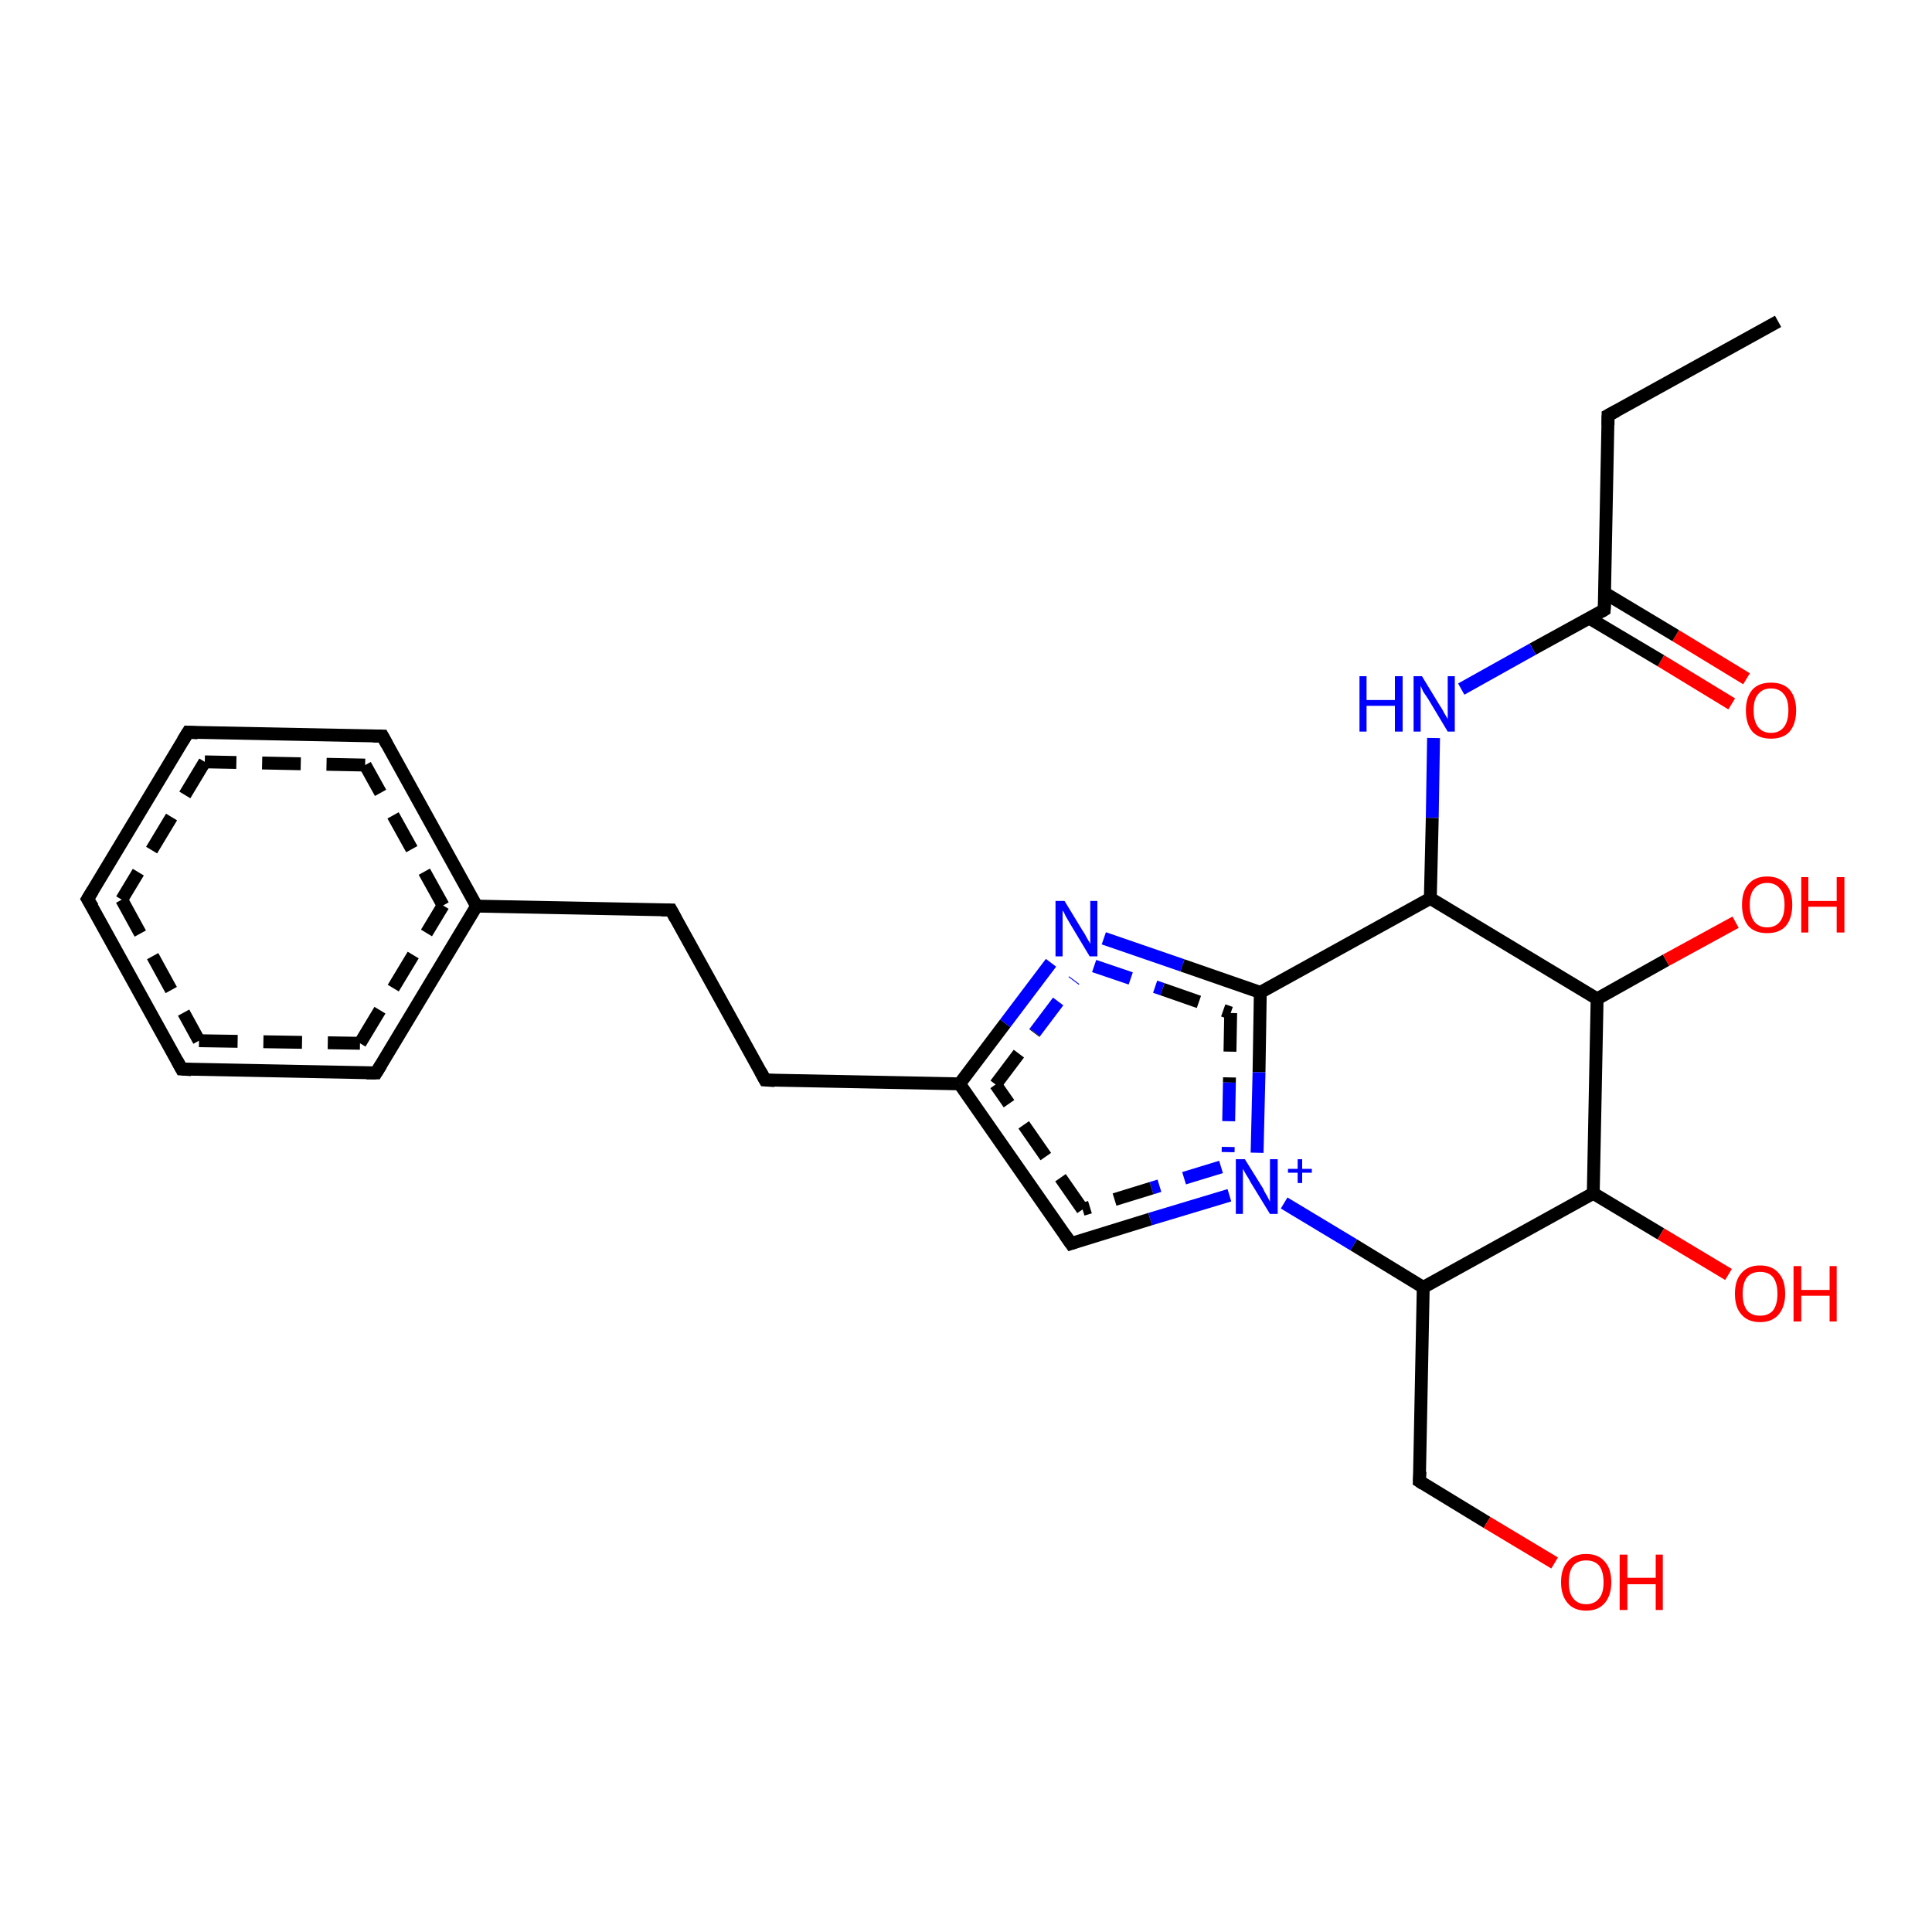 <?xml version='1.0' encoding='iso-8859-1'?>
<svg version='1.1' baseProfile='full'
              xmlns='http://www.w3.org/2000/svg'
                      xmlns:rdkit='http://www.rdkit.org/xml'
                      xmlns:xlink='http://www.w3.org/1999/xlink'
                  xml:space='preserve'
width='300px' height='300px' viewBox='0 0 300 300'>
<!-- END OF HEADER -->
<rect style='opacity:1.0;fill:#FFFFFF;stroke:none' width='300.0' height='300.0' x='0.0' y='0.0'> </rect>
<path class='bond-0 atom-0 atom-1' d='M 268.9,109.3 L 257.9,102.6' style='fill:none;fill-rule:evenodd;stroke:#FF0000;stroke-width:2.0px;stroke-linecap:butt;stroke-linejoin:miter;stroke-opacity:1' />
<path class='bond-0 atom-0 atom-1' d='M 257.9,102.6 L 246.8,96.0' style='fill:none;fill-rule:evenodd;stroke:#000000;stroke-width:2.0px;stroke-linecap:butt;stroke-linejoin:miter;stroke-opacity:1' />
<path class='bond-0 atom-0 atom-1' d='M 271.2,105.4 L 260.2,98.7' style='fill:none;fill-rule:evenodd;stroke:#FF0000;stroke-width:2.0px;stroke-linecap:butt;stroke-linejoin:miter;stroke-opacity:1' />
<path class='bond-0 atom-0 atom-1' d='M 260.2,98.7 L 249.2,92.1' style='fill:none;fill-rule:evenodd;stroke:#000000;stroke-width:2.0px;stroke-linecap:butt;stroke-linejoin:miter;stroke-opacity:1' />
<path class='bond-1 atom-1 atom-2' d='M 249.1,94.7 L 238.0,100.8' style='fill:none;fill-rule:evenodd;stroke:#000000;stroke-width:2.0px;stroke-linecap:butt;stroke-linejoin:miter;stroke-opacity:1' />
<path class='bond-1 atom-1 atom-2' d='M 238.0,100.8 L 226.9,107.0' style='fill:none;fill-rule:evenodd;stroke:#0000FF;stroke-width:2.0px;stroke-linecap:butt;stroke-linejoin:miter;stroke-opacity:1' />
<path class='bond-2 atom-2 atom-3' d='M 222.6,114.6 L 222.4,127.0' style='fill:none;fill-rule:evenodd;stroke:#0000FF;stroke-width:2.0px;stroke-linecap:butt;stroke-linejoin:miter;stroke-opacity:1' />
<path class='bond-2 atom-2 atom-3' d='M 222.4,127.0 L 222.1,139.5' style='fill:none;fill-rule:evenodd;stroke:#000000;stroke-width:2.0px;stroke-linecap:butt;stroke-linejoin:miter;stroke-opacity:1' />
<path class='bond-3 atom-3 atom-4' d='M 222.1,139.5 L 195.7,154.1' style='fill:none;fill-rule:evenodd;stroke:#000000;stroke-width:2.0px;stroke-linecap:butt;stroke-linejoin:miter;stroke-opacity:1' />
<path class='bond-4 atom-4 atom-5' d='M 195.7,154.1 L 195.5,166.5' style='fill:none;fill-rule:evenodd;stroke:#000000;stroke-width:2.0px;stroke-linecap:butt;stroke-linejoin:miter;stroke-opacity:1' />
<path class='bond-4 atom-4 atom-5' d='M 195.5,166.5 L 195.2,179.0' style='fill:none;fill-rule:evenodd;stroke:#0000FF;stroke-width:2.0px;stroke-linecap:butt;stroke-linejoin:miter;stroke-opacity:1' />
<path class='bond-4 atom-4 atom-5' d='M 191.1,157.3 L 190.9,168.1' style='fill:none;fill-rule:evenodd;stroke:#000000;stroke-width:2.0px;stroke-linecap:butt;stroke-linejoin:miter;stroke-opacity:1;stroke-dasharray:6,4' />
<path class='bond-4 atom-4 atom-5' d='M 190.9,168.1 L 190.7,178.9' style='fill:none;fill-rule:evenodd;stroke:#0000FF;stroke-width:2.0px;stroke-linecap:butt;stroke-linejoin:miter;stroke-opacity:1;stroke-dasharray:6,4' />
<path class='bond-5 atom-5 atom-6' d='M 190.9,185.6 L 178.6,189.3' style='fill:none;fill-rule:evenodd;stroke:#0000FF;stroke-width:2.0px;stroke-linecap:butt;stroke-linejoin:miter;stroke-opacity:1' />
<path class='bond-5 atom-5 atom-6' d='M 178.6,189.3 L 166.3,193.1' style='fill:none;fill-rule:evenodd;stroke:#000000;stroke-width:2.0px;stroke-linecap:butt;stroke-linejoin:miter;stroke-opacity:1' />
<path class='bond-5 atom-5 atom-6' d='M 189.6,181.2 L 178.8,184.5' style='fill:none;fill-rule:evenodd;stroke:#0000FF;stroke-width:2.0px;stroke-linecap:butt;stroke-linejoin:miter;stroke-opacity:1;stroke-dasharray:6,4' />
<path class='bond-5 atom-5 atom-6' d='M 178.8,184.5 L 168.1,187.8' style='fill:none;fill-rule:evenodd;stroke:#000000;stroke-width:2.0px;stroke-linecap:butt;stroke-linejoin:miter;stroke-opacity:1;stroke-dasharray:6,4' />
<path class='bond-6 atom-6 atom-7' d='M 166.3,193.1 L 149.0,168.3' style='fill:none;fill-rule:evenodd;stroke:#000000;stroke-width:2.0px;stroke-linecap:butt;stroke-linejoin:miter;stroke-opacity:1' />
<path class='bond-6 atom-6 atom-7' d='M 168.1,187.8 L 154.6,168.4' style='fill:none;fill-rule:evenodd;stroke:#000000;stroke-width:2.0px;stroke-linecap:butt;stroke-linejoin:miter;stroke-opacity:1;stroke-dasharray:6,4' />
<path class='bond-7 atom-7 atom-8' d='M 149.0,168.3 L 156.1,158.9' style='fill:none;fill-rule:evenodd;stroke:#000000;stroke-width:2.0px;stroke-linecap:butt;stroke-linejoin:miter;stroke-opacity:1' />
<path class='bond-7 atom-7 atom-8' d='M 156.1,158.9 L 163.2,149.5' style='fill:none;fill-rule:evenodd;stroke:#0000FF;stroke-width:2.0px;stroke-linecap:butt;stroke-linejoin:miter;stroke-opacity:1' />
<path class='bond-7 atom-7 atom-8' d='M 154.6,168.4 L 160.7,160.3' style='fill:none;fill-rule:evenodd;stroke:#000000;stroke-width:2.0px;stroke-linecap:butt;stroke-linejoin:miter;stroke-opacity:1;stroke-dasharray:6,4' />
<path class='bond-7 atom-7 atom-8' d='M 160.7,160.3 L 166.8,152.2' style='fill:none;fill-rule:evenodd;stroke:#0000FF;stroke-width:2.0px;stroke-linecap:butt;stroke-linejoin:miter;stroke-opacity:1;stroke-dasharray:6,4' />
<path class='bond-8 atom-7 atom-9' d='M 149.0,168.3 L 118.8,167.7' style='fill:none;fill-rule:evenodd;stroke:#000000;stroke-width:2.0px;stroke-linecap:butt;stroke-linejoin:miter;stroke-opacity:1' />
<path class='bond-9 atom-9 atom-10' d='M 118.8,167.7 L 104.2,141.3' style='fill:none;fill-rule:evenodd;stroke:#000000;stroke-width:2.0px;stroke-linecap:butt;stroke-linejoin:miter;stroke-opacity:1' />
<path class='bond-10 atom-10 atom-11' d='M 104.2,141.3 L 74.0,140.7' style='fill:none;fill-rule:evenodd;stroke:#000000;stroke-width:2.0px;stroke-linecap:butt;stroke-linejoin:miter;stroke-opacity:1' />
<path class='bond-11 atom-11 atom-12' d='M 74.0,140.7 L 59.4,114.3' style='fill:none;fill-rule:evenodd;stroke:#000000;stroke-width:2.0px;stroke-linecap:butt;stroke-linejoin:miter;stroke-opacity:1' />
<path class='bond-11 atom-11 atom-12' d='M 68.8,140.6 L 56.7,118.8' style='fill:none;fill-rule:evenodd;stroke:#000000;stroke-width:2.0px;stroke-linecap:butt;stroke-linejoin:miter;stroke-opacity:1;stroke-dasharray:6,4' />
<path class='bond-12 atom-12 atom-13' d='M 59.4,114.3 L 29.2,113.7' style='fill:none;fill-rule:evenodd;stroke:#000000;stroke-width:2.0px;stroke-linecap:butt;stroke-linejoin:miter;stroke-opacity:1' />
<path class='bond-12 atom-12 atom-13' d='M 56.7,118.8 L 31.8,118.3' style='fill:none;fill-rule:evenodd;stroke:#000000;stroke-width:2.0px;stroke-linecap:butt;stroke-linejoin:miter;stroke-opacity:1;stroke-dasharray:6,4' />
<path class='bond-13 atom-13 atom-14' d='M 29.2,113.7 L 13.6,139.6' style='fill:none;fill-rule:evenodd;stroke:#000000;stroke-width:2.0px;stroke-linecap:butt;stroke-linejoin:miter;stroke-opacity:1' />
<path class='bond-13 atom-13 atom-14' d='M 31.8,118.3 L 18.9,139.7' style='fill:none;fill-rule:evenodd;stroke:#000000;stroke-width:2.0px;stroke-linecap:butt;stroke-linejoin:miter;stroke-opacity:1;stroke-dasharray:6,4' />
<path class='bond-14 atom-14 atom-15' d='M 13.6,139.6 L 28.2,166.0' style='fill:none;fill-rule:evenodd;stroke:#000000;stroke-width:2.0px;stroke-linecap:butt;stroke-linejoin:miter;stroke-opacity:1' />
<path class='bond-14 atom-14 atom-15' d='M 18.9,139.7 L 30.9,161.6' style='fill:none;fill-rule:evenodd;stroke:#000000;stroke-width:2.0px;stroke-linecap:butt;stroke-linejoin:miter;stroke-opacity:1;stroke-dasharray:6,4' />
<path class='bond-15 atom-15 atom-16' d='M 28.2,166.0 L 58.4,166.6' style='fill:none;fill-rule:evenodd;stroke:#000000;stroke-width:2.0px;stroke-linecap:butt;stroke-linejoin:miter;stroke-opacity:1' />
<path class='bond-15 atom-15 atom-16' d='M 30.9,161.6 L 55.9,162.0' style='fill:none;fill-rule:evenodd;stroke:#000000;stroke-width:2.0px;stroke-linecap:butt;stroke-linejoin:miter;stroke-opacity:1;stroke-dasharray:6,4' />
<path class='bond-16 atom-5 atom-17' d='M 199.4,186.8 L 210.2,193.3' style='fill:none;fill-rule:evenodd;stroke:#0000FF;stroke-width:2.0px;stroke-linecap:butt;stroke-linejoin:miter;stroke-opacity:1' />
<path class='bond-16 atom-5 atom-17' d='M 210.2,193.3 L 221.0,199.9' style='fill:none;fill-rule:evenodd;stroke:#000000;stroke-width:2.0px;stroke-linecap:butt;stroke-linejoin:miter;stroke-opacity:1' />
<path class='bond-17 atom-17 atom-18' d='M 221.0,199.9 L 247.4,185.3' style='fill:none;fill-rule:evenodd;stroke:#000000;stroke-width:2.0px;stroke-linecap:butt;stroke-linejoin:miter;stroke-opacity:1' />
<path class='bond-18 atom-18 atom-19' d='M 247.4,185.3 L 257.9,191.6' style='fill:none;fill-rule:evenodd;stroke:#000000;stroke-width:2.0px;stroke-linecap:butt;stroke-linejoin:miter;stroke-opacity:1' />
<path class='bond-18 atom-18 atom-19' d='M 257.9,191.6 L 268.4,197.9' style='fill:none;fill-rule:evenodd;stroke:#FF0000;stroke-width:2.0px;stroke-linecap:butt;stroke-linejoin:miter;stroke-opacity:1' />
<path class='bond-19 atom-18 atom-20' d='M 247.4,185.3 L 248.0,155.1' style='fill:none;fill-rule:evenodd;stroke:#000000;stroke-width:2.0px;stroke-linecap:butt;stroke-linejoin:miter;stroke-opacity:1' />
<path class='bond-20 atom-20 atom-21' d='M 248.0,155.1 L 258.7,149.1' style='fill:none;fill-rule:evenodd;stroke:#000000;stroke-width:2.0px;stroke-linecap:butt;stroke-linejoin:miter;stroke-opacity:1' />
<path class='bond-20 atom-20 atom-21' d='M 258.7,149.1 L 269.5,143.2' style='fill:none;fill-rule:evenodd;stroke:#FF0000;stroke-width:2.0px;stroke-linecap:butt;stroke-linejoin:miter;stroke-opacity:1' />
<path class='bond-21 atom-17 atom-22' d='M 221.0,199.9 L 220.4,230.0' style='fill:none;fill-rule:evenodd;stroke:#000000;stroke-width:2.0px;stroke-linecap:butt;stroke-linejoin:miter;stroke-opacity:1' />
<path class='bond-22 atom-22 atom-23' d='M 220.4,230.0 L 230.9,236.4' style='fill:none;fill-rule:evenodd;stroke:#000000;stroke-width:2.0px;stroke-linecap:butt;stroke-linejoin:miter;stroke-opacity:1' />
<path class='bond-22 atom-22 atom-23' d='M 230.9,236.4 L 241.4,242.7' style='fill:none;fill-rule:evenodd;stroke:#FF0000;stroke-width:2.0px;stroke-linecap:butt;stroke-linejoin:miter;stroke-opacity:1' />
<path class='bond-23 atom-1 atom-24' d='M 249.1,94.7 L 249.7,64.5' style='fill:none;fill-rule:evenodd;stroke:#000000;stroke-width:2.0px;stroke-linecap:butt;stroke-linejoin:miter;stroke-opacity:1' />
<path class='bond-24 atom-24 atom-25' d='M 249.7,64.5 L 276.1,49.9' style='fill:none;fill-rule:evenodd;stroke:#000000;stroke-width:2.0px;stroke-linecap:butt;stroke-linejoin:miter;stroke-opacity:1' />
<path class='bond-25 atom-8 atom-4' d='M 171.4,145.7 L 183.6,149.9' style='fill:none;fill-rule:evenodd;stroke:#0000FF;stroke-width:2.0px;stroke-linecap:butt;stroke-linejoin:miter;stroke-opacity:1' />
<path class='bond-25 atom-8 atom-4' d='M 183.6,149.9 L 195.7,154.1' style='fill:none;fill-rule:evenodd;stroke:#000000;stroke-width:2.0px;stroke-linecap:butt;stroke-linejoin:miter;stroke-opacity:1' />
<path class='bond-25 atom-8 atom-4' d='M 169.9,150.0 L 180.5,153.6' style='fill:none;fill-rule:evenodd;stroke:#0000FF;stroke-width:2.0px;stroke-linecap:butt;stroke-linejoin:miter;stroke-opacity:1;stroke-dasharray:6,4' />
<path class='bond-25 atom-8 atom-4' d='M 180.5,153.6 L 191.1,157.3' style='fill:none;fill-rule:evenodd;stroke:#000000;stroke-width:2.0px;stroke-linecap:butt;stroke-linejoin:miter;stroke-opacity:1;stroke-dasharray:6,4' />
<path class='bond-26 atom-16 atom-11' d='M 58.4,166.6 L 74.0,140.7' style='fill:none;fill-rule:evenodd;stroke:#000000;stroke-width:2.0px;stroke-linecap:butt;stroke-linejoin:miter;stroke-opacity:1' />
<path class='bond-26 atom-16 atom-11' d='M 55.9,162.0 L 68.8,140.6' style='fill:none;fill-rule:evenodd;stroke:#000000;stroke-width:2.0px;stroke-linecap:butt;stroke-linejoin:miter;stroke-opacity:1;stroke-dasharray:6,4' />
<path class='bond-27 atom-20 atom-3' d='M 248.0,155.1 L 222.1,139.5' style='fill:none;fill-rule:evenodd;stroke:#000000;stroke-width:2.0px;stroke-linecap:butt;stroke-linejoin:miter;stroke-opacity:1' />
<path d='M 248.6,95.0 L 249.1,94.7 L 249.2,93.2' style='fill:none;stroke:#000000;stroke-width:2.0px;stroke-linecap:butt;stroke-linejoin:miter;stroke-opacity:1;' />
<path d='M 166.9,192.9 L 166.3,193.1 L 165.4,191.8' style='fill:none;stroke:#000000;stroke-width:2.0px;stroke-linecap:butt;stroke-linejoin:miter;stroke-opacity:1;' />
<path d='M 120.3,167.8 L 118.8,167.7 L 118.1,166.4' style='fill:none;stroke:#000000;stroke-width:2.0px;stroke-linecap:butt;stroke-linejoin:miter;stroke-opacity:1;' />
<path d='M 104.9,142.6 L 104.2,141.3 L 102.7,141.3' style='fill:none;stroke:#000000;stroke-width:2.0px;stroke-linecap:butt;stroke-linejoin:miter;stroke-opacity:1;' />
<path d='M 60.1,115.6 L 59.4,114.3 L 57.9,114.3' style='fill:none;stroke:#000000;stroke-width:2.0px;stroke-linecap:butt;stroke-linejoin:miter;stroke-opacity:1;' />
<path d='M 30.7,113.8 L 29.2,113.7 L 28.4,115.0' style='fill:none;stroke:#000000;stroke-width:2.0px;stroke-linecap:butt;stroke-linejoin:miter;stroke-opacity:1;' />
<path d='M 14.4,138.3 L 13.6,139.6 L 14.4,140.9' style='fill:none;stroke:#000000;stroke-width:2.0px;stroke-linecap:butt;stroke-linejoin:miter;stroke-opacity:1;' />
<path d='M 27.5,164.7 L 28.2,166.0 L 29.7,166.1' style='fill:none;stroke:#000000;stroke-width:2.0px;stroke-linecap:butt;stroke-linejoin:miter;stroke-opacity:1;' />
<path d='M 56.9,166.6 L 58.4,166.6 L 59.2,165.3' style='fill:none;stroke:#000000;stroke-width:2.0px;stroke-linecap:butt;stroke-linejoin:miter;stroke-opacity:1;' />
<path d='M 220.5,228.5 L 220.4,230.0 L 221.0,230.4' style='fill:none;stroke:#000000;stroke-width:2.0px;stroke-linecap:butt;stroke-linejoin:miter;stroke-opacity:1;' />
<path d='M 249.7,66.0 L 249.7,64.5 L 251.0,63.8' style='fill:none;stroke:#000000;stroke-width:2.0px;stroke-linecap:butt;stroke-linejoin:miter;stroke-opacity:1;' />
<path class='atom-0' d='M 271.1 110.3
Q 271.1 108.3, 272.1 107.1
Q 273.1 106.0, 275.0 106.0
Q 276.9 106.0, 277.9 107.1
Q 278.9 108.3, 278.9 110.3
Q 278.9 112.4, 277.9 113.6
Q 276.9 114.7, 275.0 114.7
Q 273.1 114.7, 272.1 113.6
Q 271.1 112.4, 271.1 110.3
M 275.0 113.8
Q 276.3 113.8, 277.0 112.9
Q 277.7 112.0, 277.7 110.3
Q 277.7 108.6, 277.0 107.8
Q 276.3 106.9, 275.0 106.9
Q 273.7 106.9, 273.0 107.8
Q 272.3 108.6, 272.3 110.3
Q 272.3 112.0, 273.0 112.9
Q 273.7 113.8, 275.0 113.8
' fill='#FF0000'/>
<path class='atom-2' d='M 211.1 105.0
L 212.2 105.0
L 212.2 108.7
L 216.6 108.7
L 216.6 105.0
L 217.8 105.0
L 217.8 113.6
L 216.6 113.6
L 216.6 109.6
L 212.2 109.6
L 212.2 113.6
L 211.1 113.6
L 211.1 105.0
' fill='#0000FF'/>
<path class='atom-2' d='M 220.8 105.0
L 223.6 109.6
Q 223.9 110.0, 224.3 110.8
Q 224.8 111.6, 224.8 111.7
L 224.8 105.0
L 225.9 105.0
L 225.9 113.6
L 224.8 113.6
L 221.8 108.6
Q 221.4 108.0, 221.0 107.4
Q 220.7 106.7, 220.6 106.5
L 220.6 113.6
L 219.5 113.6
L 219.5 105.0
L 220.8 105.0
' fill='#0000FF'/>
<path class='atom-5' d='M 193.3 180.0
L 196.1 184.5
Q 196.3 185.0, 196.8 185.8
Q 197.2 186.6, 197.2 186.6
L 197.2 180.0
L 198.4 180.0
L 198.4 188.5
L 197.2 188.5
L 194.2 183.6
Q 193.9 183.0, 193.5 182.4
Q 193.1 181.7, 193.0 181.5
L 193.0 188.5
L 191.9 188.5
L 191.9 180.0
L 193.3 180.0
' fill='#0000FF'/>
<path class='atom-5' d='M 200.0 181.5
L 201.5 181.5
L 201.5 180.0
L 202.2 180.0
L 202.2 181.5
L 203.7 181.5
L 203.7 182.1
L 202.2 182.1
L 202.2 183.7
L 201.5 183.7
L 201.5 182.1
L 200.0 182.1
L 200.0 181.5
' fill='#0000FF'/>
<path class='atom-8' d='M 165.3 139.9
L 168.1 144.5
Q 168.4 144.9, 168.8 145.7
Q 169.3 146.5, 169.3 146.6
L 169.3 139.9
L 170.4 139.9
L 170.4 148.5
L 169.2 148.5
L 166.2 143.5
Q 165.9 143.0, 165.5 142.3
Q 165.2 141.6, 165.0 141.4
L 165.0 148.5
L 163.9 148.5
L 163.9 139.9
L 165.3 139.9
' fill='#0000FF'/>
<path class='atom-19' d='M 269.4 200.9
Q 269.4 198.8, 270.4 197.7
Q 271.4 196.5, 273.3 196.5
Q 275.2 196.5, 276.2 197.7
Q 277.2 198.8, 277.2 200.9
Q 277.2 202.9, 276.2 204.1
Q 275.2 205.3, 273.3 205.3
Q 271.4 205.3, 270.4 204.1
Q 269.4 203.0, 269.4 200.9
M 273.3 204.3
Q 274.6 204.3, 275.3 203.5
Q 276.0 202.6, 276.0 200.9
Q 276.0 199.2, 275.3 198.3
Q 274.6 197.5, 273.3 197.5
Q 272.0 197.5, 271.3 198.3
Q 270.6 199.2, 270.6 200.9
Q 270.6 202.6, 271.3 203.5
Q 272.0 204.3, 273.3 204.3
' fill='#FF0000'/>
<path class='atom-19' d='M 278.5 196.6
L 279.7 196.6
L 279.7 200.3
L 284.1 200.3
L 284.1 196.6
L 285.2 196.6
L 285.2 205.2
L 284.1 205.2
L 284.1 201.2
L 279.7 201.2
L 279.7 205.2
L 278.5 205.2
L 278.5 196.6
' fill='#FF0000'/>
<path class='atom-21' d='M 270.5 140.5
Q 270.5 138.4, 271.5 137.3
Q 272.5 136.1, 274.4 136.1
Q 276.3 136.1, 277.3 137.3
Q 278.3 138.4, 278.3 140.5
Q 278.3 142.6, 277.3 143.8
Q 276.3 144.9, 274.4 144.9
Q 272.5 144.9, 271.5 143.8
Q 270.5 142.6, 270.5 140.5
M 274.4 144.0
Q 275.7 144.0, 276.4 143.1
Q 277.1 142.2, 277.1 140.5
Q 277.1 138.8, 276.4 138.0
Q 275.7 137.1, 274.4 137.1
Q 273.1 137.1, 272.4 138.0
Q 271.7 138.8, 271.7 140.5
Q 271.7 142.2, 272.4 143.1
Q 273.1 144.0, 274.4 144.0
' fill='#FF0000'/>
<path class='atom-21' d='M 279.7 136.2
L 280.8 136.2
L 280.8 139.9
L 285.2 139.9
L 285.2 136.2
L 286.4 136.2
L 286.4 144.8
L 285.2 144.8
L 285.2 140.8
L 280.8 140.8
L 280.8 144.8
L 279.7 144.8
L 279.7 136.2
' fill='#FF0000'/>
<path class='atom-23' d='M 242.4 245.7
Q 242.4 243.6, 243.4 242.5
Q 244.4 241.3, 246.3 241.3
Q 248.2 241.3, 249.2 242.5
Q 250.2 243.6, 250.2 245.7
Q 250.2 247.7, 249.2 248.9
Q 248.2 250.1, 246.3 250.1
Q 244.4 250.1, 243.4 248.9
Q 242.4 247.7, 242.4 245.7
M 246.3 249.1
Q 247.6 249.1, 248.3 248.2
Q 249.0 247.4, 249.0 245.7
Q 249.0 244.0, 248.3 243.1
Q 247.6 242.3, 246.3 242.3
Q 245.0 242.3, 244.3 243.1
Q 243.6 244.0, 243.6 245.7
Q 243.6 247.4, 244.3 248.2
Q 245.0 249.1, 246.3 249.1
' fill='#FF0000'/>
<path class='atom-23' d='M 251.5 241.4
L 252.7 241.4
L 252.7 245.0
L 257.1 245.0
L 257.1 241.4
L 258.2 241.4
L 258.2 250.0
L 257.1 250.0
L 257.1 246.0
L 252.7 246.0
L 252.7 250.0
L 251.5 250.0
L 251.5 241.4
' fill='#FF0000'/>
</svg>

